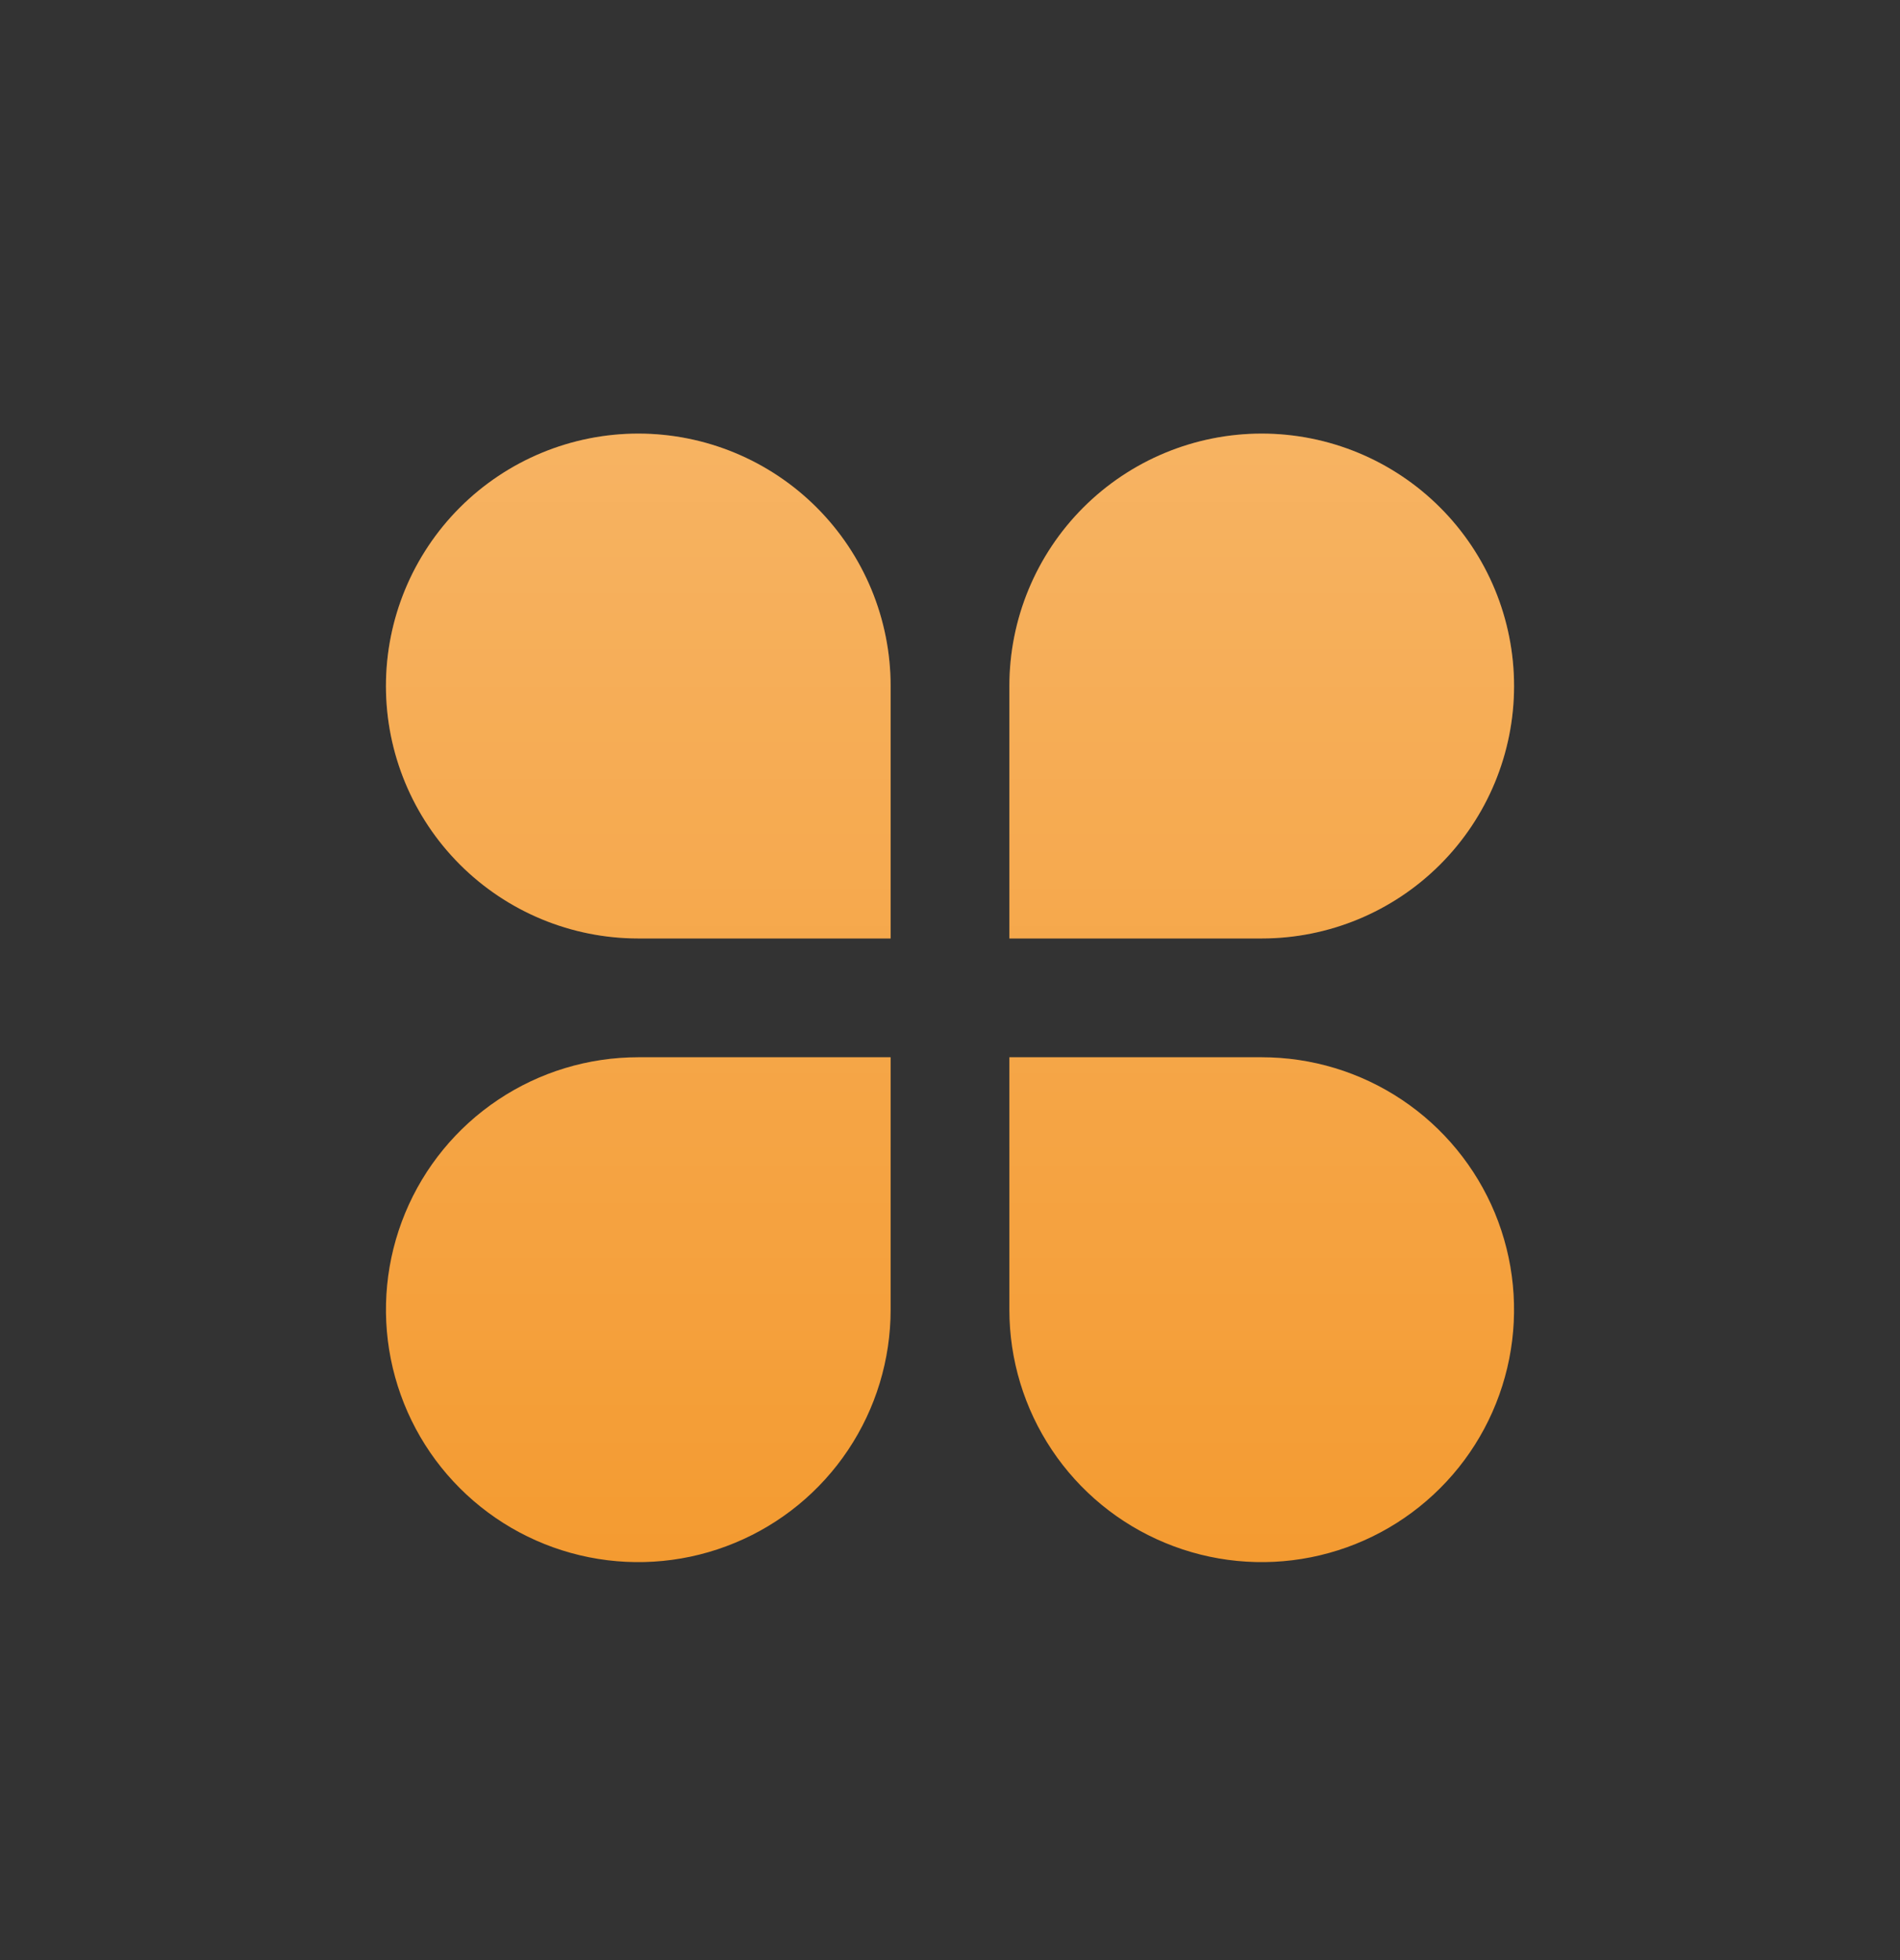 <svg width="32" height="33" viewBox="0 0 32 33" fill="none" xmlns="http://www.w3.org/2000/svg">
<rect x="0" y="0" width="32" height="33" fill="#333333" stroke="none"/>
<path d="M10.75 7.3C11.877 7.3 12.958 7.748 13.755 8.545C14.552 9.342 15 10.423 15 11.55V15.8H10.75C9.623 15.8 8.542 15.352 7.745 14.555C6.948 13.758 6.5 12.677 6.5 11.55C6.5 10.423 6.948 9.342 7.745 8.545C8.542 7.748 9.623 7.3 10.75 7.3ZM10.75 17.8H15V22.05C15 22.89 14.751 23.712 14.284 24.411C13.817 25.11 13.153 25.655 12.376 25.976C11.6 26.298 10.745 26.382 9.921 26.218C9.096 26.054 8.339 25.649 7.745 25.055C7.15 24.461 6.746 23.703 6.582 22.879C6.418 22.055 6.502 21.2 6.824 20.423C7.145 19.647 7.69 18.983 8.389 18.516C9.088 18.049 9.909 17.8 10.75 17.8ZM21.25 7.3C22.377 7.3 23.458 7.748 24.255 8.545C25.052 9.342 25.5 10.423 25.5 11.55C25.5 12.677 25.052 13.758 24.255 14.555C23.458 15.352 22.377 15.8 21.25 15.8H17V11.55C17 10.423 17.448 9.342 18.245 8.545C19.042 7.748 20.123 7.3 21.25 7.3ZM17 17.8H21.25C22.091 17.8 22.912 18.049 23.611 18.516C24.31 18.983 24.855 19.647 25.177 20.423C25.498 21.2 25.582 22.055 25.418 22.879C25.254 23.703 24.85 24.461 24.255 25.055C23.661 25.649 22.904 26.054 22.079 26.218C21.255 26.382 20.4 26.298 19.624 25.976C18.847 25.655 18.183 25.11 17.716 24.411C17.249 23.712 17 22.89 17 22.05V17.8Z" fill="#F49B31"/>
<path d="M10.75 7.3C11.877 7.3 12.958 7.748 13.755 8.545C14.552 9.342 15 10.423 15 11.55V15.8H10.75C9.623 15.8 8.542 15.352 7.745 14.555C6.948 13.758 6.5 12.677 6.5 11.55C6.5 10.423 6.948 9.342 7.745 8.545C8.542 7.748 9.623 7.3 10.75 7.3ZM10.75 17.8H15V22.05C15 22.89 14.751 23.712 14.284 24.411C13.817 25.11 13.153 25.655 12.376 25.976C11.6 26.298 10.745 26.382 9.921 26.218C9.096 26.054 8.339 25.649 7.745 25.055C7.15 24.461 6.746 23.703 6.582 22.879C6.418 22.055 6.502 21.2 6.824 20.423C7.145 19.647 7.69 18.983 8.389 18.516C9.088 18.049 9.909 17.8 10.75 17.8ZM21.25 7.3C22.377 7.3 23.458 7.748 24.255 8.545C25.052 9.342 25.5 10.423 25.5 11.55C25.5 12.677 25.052 13.758 24.255 14.555C23.458 15.352 22.377 15.8 21.25 15.8H17V11.55C17 10.423 17.448 9.342 18.245 8.545C19.042 7.748 20.123 7.3 21.25 7.3ZM17 17.8H21.25C22.091 17.8 22.912 18.049 23.611 18.516C24.31 18.983 24.855 19.647 25.177 20.423C25.498 21.2 25.582 22.055 25.418 22.879C25.254 23.703 24.85 24.461 24.255 25.055C23.661 25.649 22.904 26.054 22.079 26.218C21.255 26.382 20.4 26.298 19.624 25.976C18.847 25.655 18.183 25.11 17.716 24.411C17.249 23.712 17 22.89 17 22.05V17.8Z" fill="url(#paint0_linear_1053_12736)" fill-opacity="0.24"/>
<defs>
<linearGradient id="paint0_linear_1053_12736" x1="16" y1="7.3" x2="16" y2="26.3" gradientUnits="userSpaceOnUse">
<stop stop-color="white"/>
<stop offset="1" stop-color="white" stop-opacity="0"/>
</linearGradient>
</defs>
</svg>
